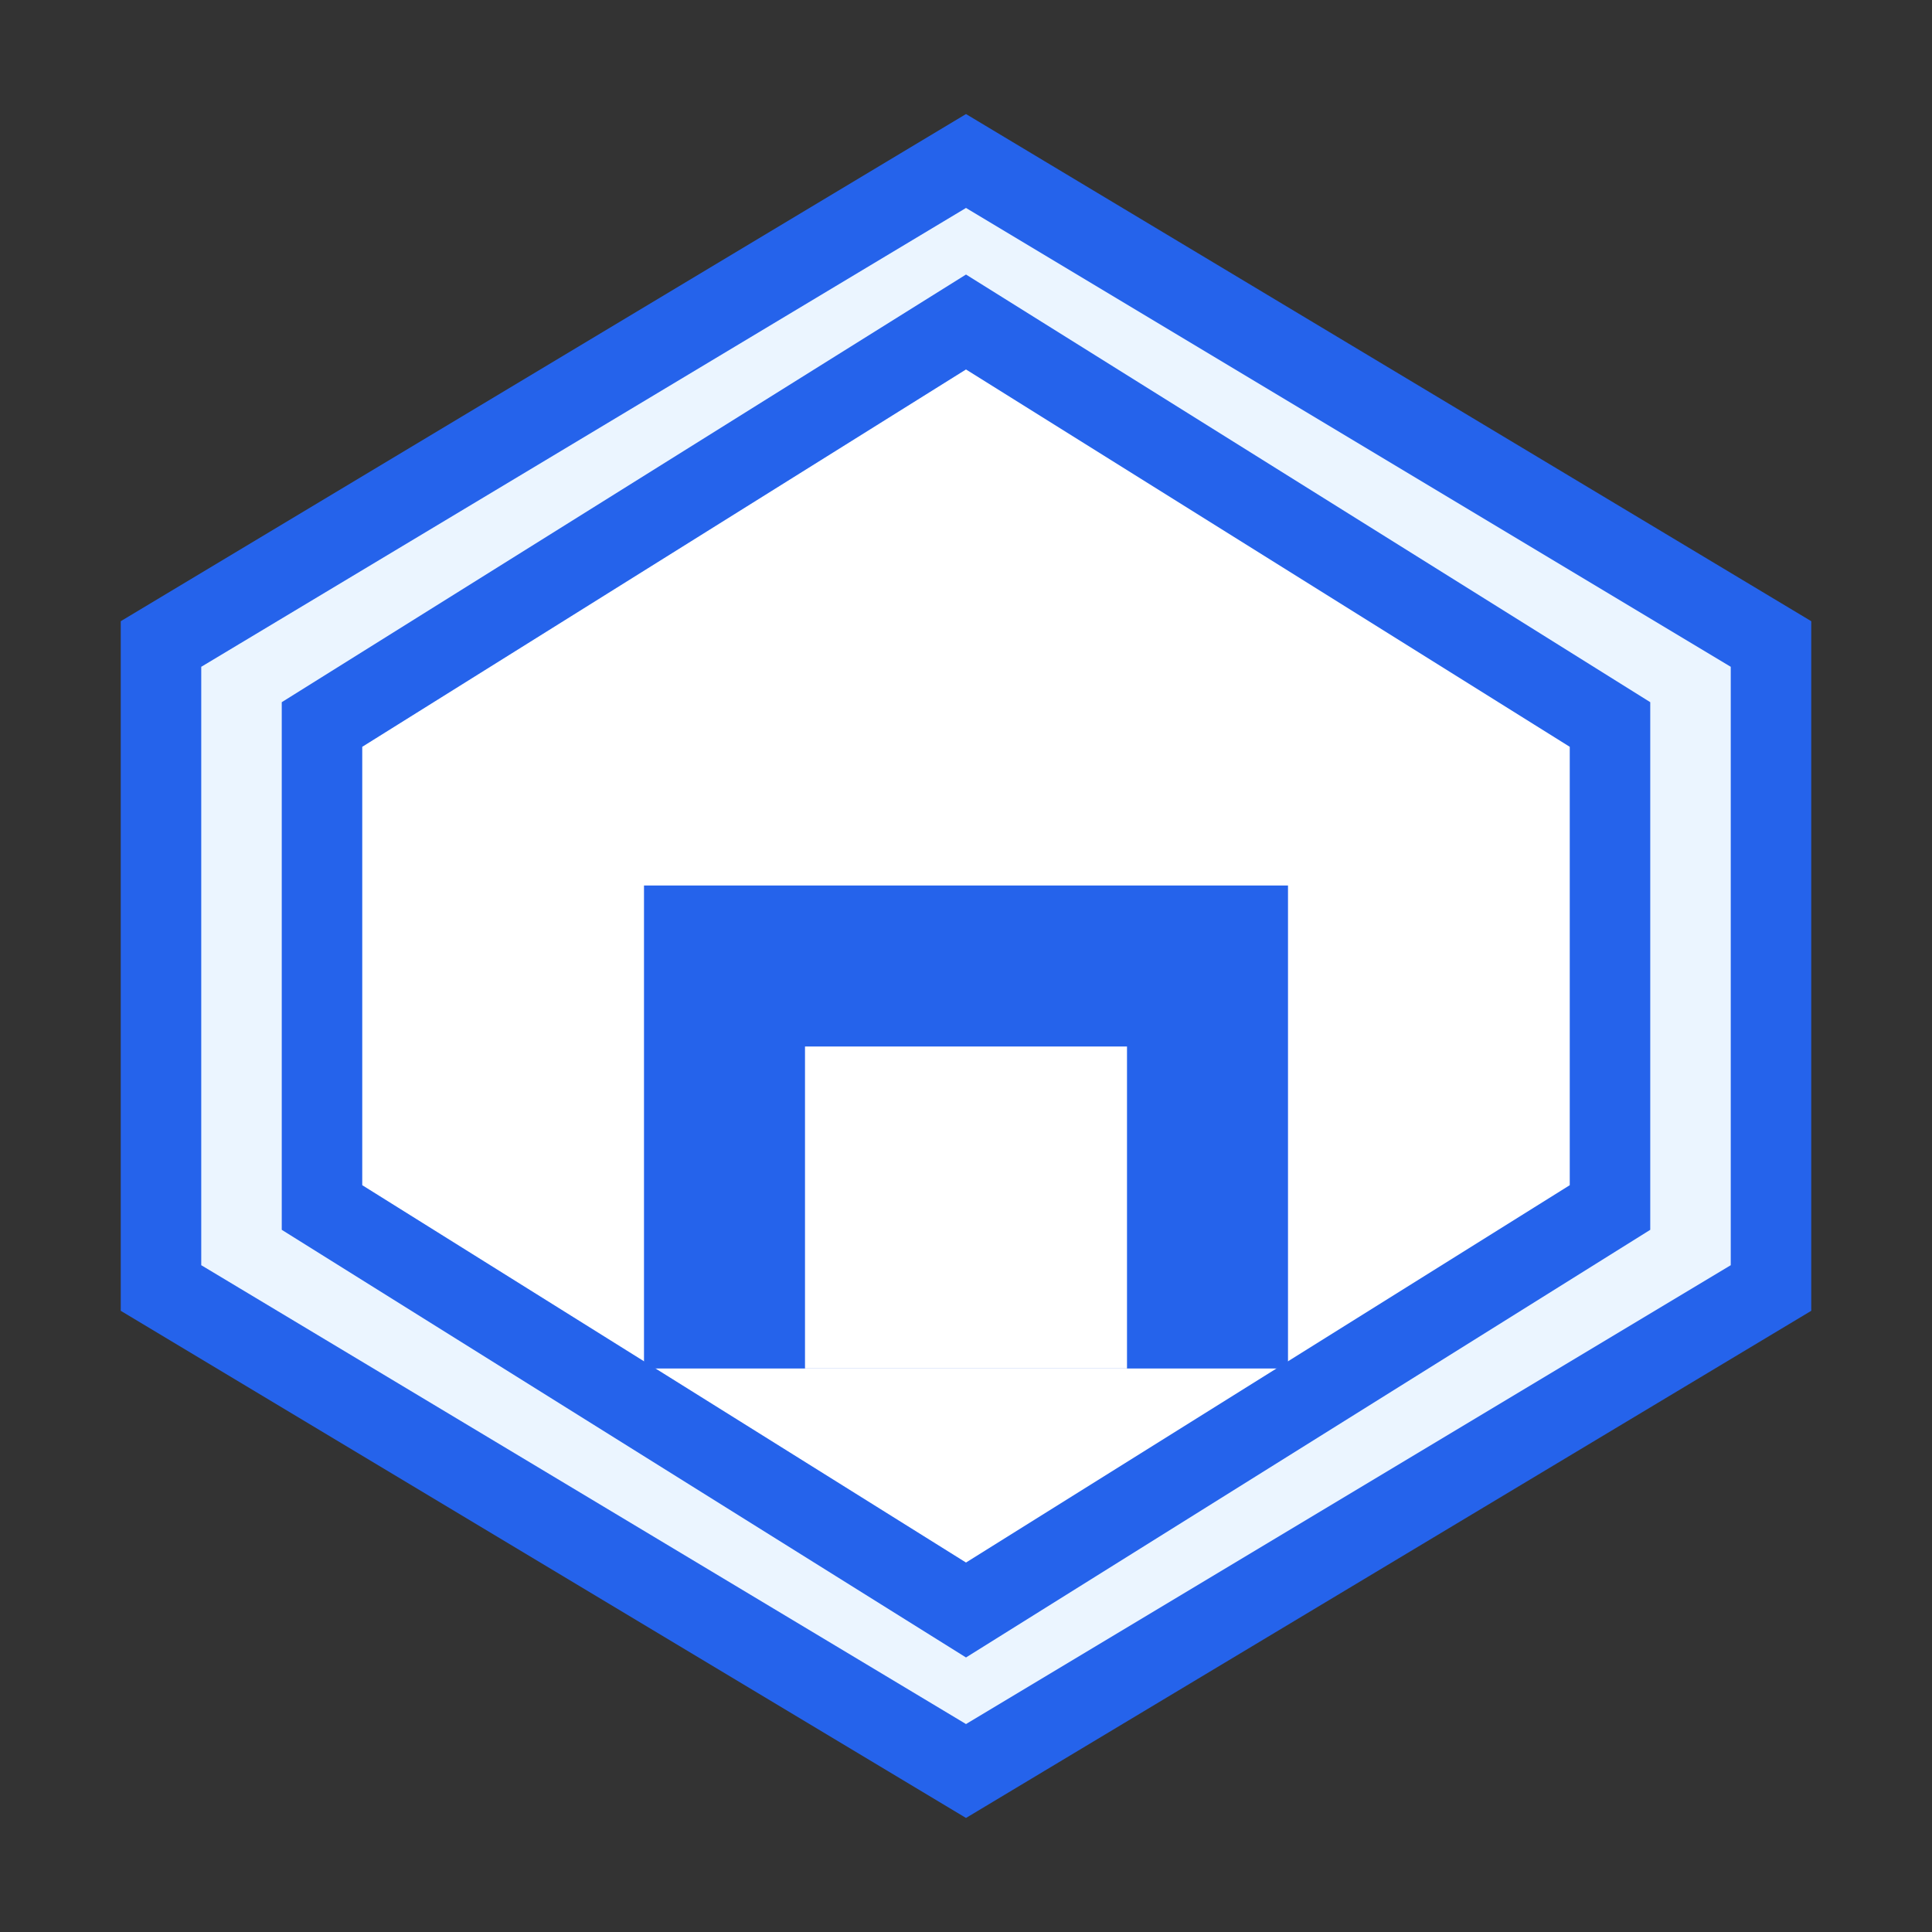 <svg width="48" height="48" viewBox="0 0 48 48" fill="none" xmlns="http://www.w3.org/2000/svg" class="h-12">
                <rect x="0" y="0" width="48" height="48" fill="#333333" stroke="none"/>
                <path d="M24 4L44 16V32L24 44L4 32V16L24 4Z" stroke="#2563eb" stroke-width="2" fill="#EBF5FF"/>
                <path d="M24 8L40 18V30L24 40L8 30V18L24 8Z" stroke="#2563eb" stroke-width="2" fill="white"/>
                <rect x="16" y="22" width="16" height="12" fill="#2563eb"/>
                <rect x="20" y="26" width="8" height="8" fill="white"/>
              </svg>